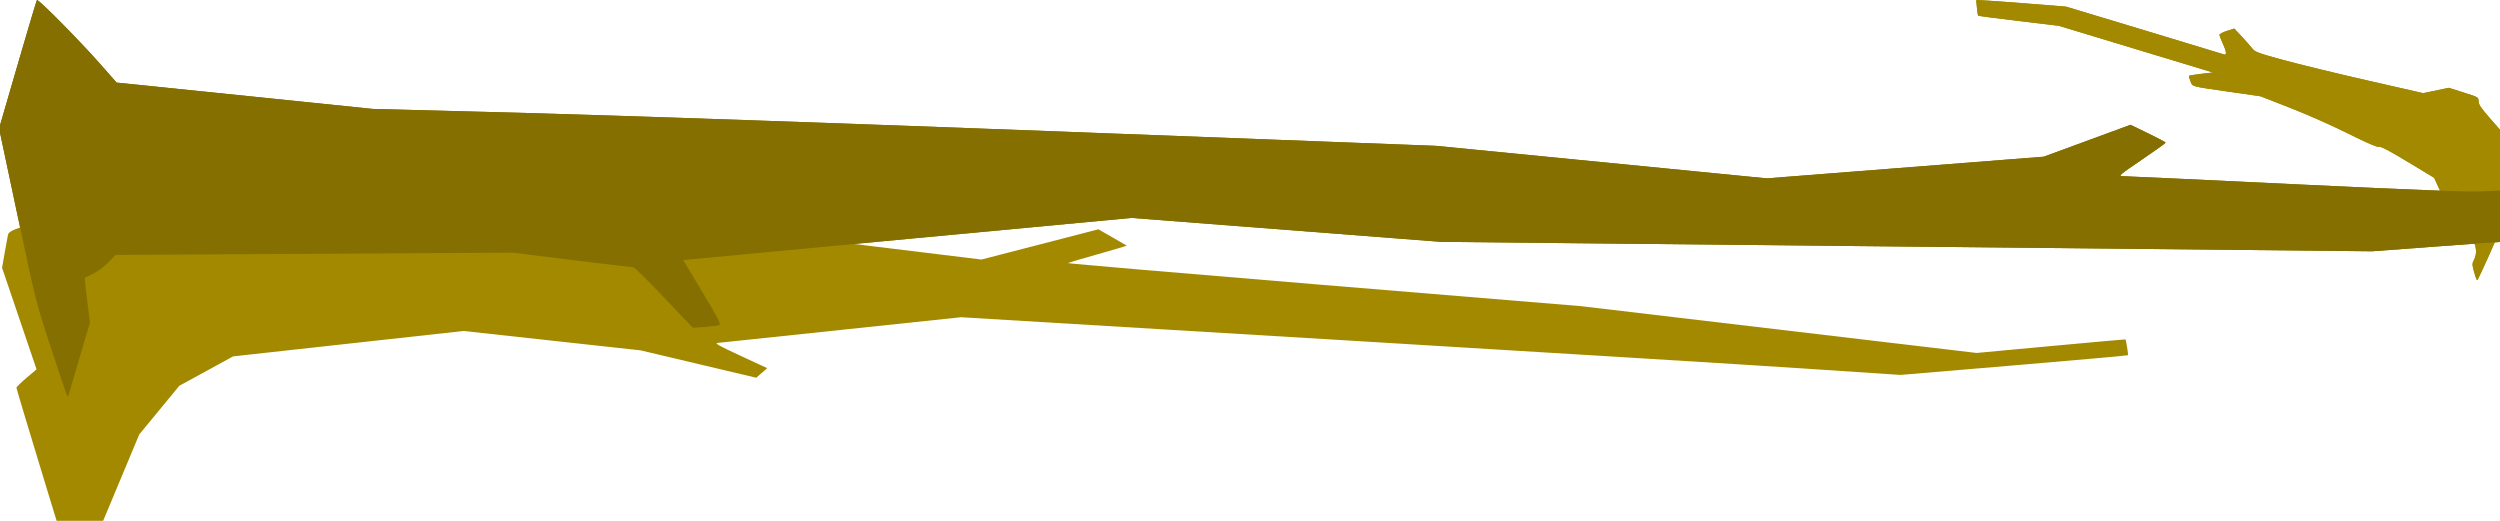 <?xml version="1.0" encoding="UTF-8" standalone="no"?>
<!-- Created with Inkscape (http://www.inkscape.org/) -->

<svg
   xmlns:dc="http://purl.org/dc/elements/1.1/"
   xmlns:cc="http://creativecommons.org/ns#"
   xmlns:rdf="http://www.w3.org/1999/02/22-rdf-syntax-ns#"
   xmlns:svg="http://www.w3.org/2000/svg"
   xmlns="http://www.w3.org/2000/svg"
   xmlns:sodipodi="http://sodipodi.sourceforge.net/DTD/sodipodi-0.dtd"
   xmlns:inkscape="http://www.inkscape.org/namespaces/inkscape"
   width="1920"
   height="400"
   viewBox="0 0 508 105.833"
   version="1.1"
   id="svg8"
   inkscape:version="0.92.2 (5c3e80d, 2017-08-06)"
   sodipodi:docname="Branch01.svg">
  <defs
     id="defs2" />
  <sodipodi:namedview
     id="base"
     pagecolor="#ffffff"
     bordercolor="#666666"
     borderopacity="1.0"
     inkscape:pageopacity="0.0"
     inkscape:pageshadow="2"
     inkscape:zoom="0.446875"
     inkscape:cx="1173.8036"
     inkscape:cy="142.37228"
     inkscape:document-units="mm"
     inkscape:current-layer="layer1"
     showgrid="false"
     units="px"
     inkscape:window-width="1920"
     inkscape:window-height="1046"
     inkscape:window-x="-11"
     inkscape:window-y="-11"
     inkscape:window-maximized="1"
     inkscape:snap-page="true"
     inkscape:snap-center="false" />
  <g
     inkscape:label="Layer 1"
     inkscape:groupmode="layer"
     id="layer1"
     transform="translate(0,-191.167)">
    <path
       transform="translate(0,191.167)"
       style="fill:#a38900;fill-opacity:1;stroke-width:0.265"
       d="m 502.735,55.275 c -0.408,-1.511 -0.41,-1.722 -0.031,-2.447 0.704,-1.346 0.534,-2.882 -0.53,-4.786 -0.522,-0.933 -1.046,-1.697 -1.164,-1.697 -0.119,0 -0.327,0.446 -0.464,0.992 l -0.249,0.992 -1.33,-2.807 c -0.732,-1.544 -2.01,-4.289 -2.841,-6.101 l -1.511,-3.294 -5.337,-3.223 c -3.864,-2.334 -5.491,-3.181 -5.894,-3.073 -0.382,0.103 -2.326,-0.735 -6.201,-2.674 -3.105,-1.554 -8.391,-3.898 -11.747,-5.21 l -6.102,-2.385 -6.218,-0.895 c -8.137,-1.171 -7.557,-1.015 -8.021,-2.17 -0.216,-0.537 -0.34,-1.03 -0.277,-1.096 0.064,-0.066 1.177,-0.245 2.475,-0.397 L 449.653,14.727 434.009,9.989 418.364,5.25 410.2,4.27 c -4.49,-0.539 -8.204,-1.026 -8.252,-1.082 -0.048,-0.056 -0.155,-0.787 -0.237,-1.623 l -0.15,-1.521 0.973,5.6e-4 c 0.535,3.1e-4 4.641,0.293 9.124,0.65 l 8.151,0.649 15.874,4.788 c 8.731,2.633 16.047,4.854 16.257,4.935 0.579,0.222 0.472,-0.633 -0.281,-2.251 -0.362,-0.778 -0.659,-1.56 -0.659,-1.738 0,-0.177 0.677,-0.536 1.504,-0.796 l 1.504,-0.474 1.472,1.567 c 0.81,0.862 1.77,1.948 2.134,2.413 0.612,0.783 1.087,0.962 6.35,2.403 3.129,0.856 10.804,2.723 17.057,4.148 l 11.369,2.591 2.608,-0.543 2.608,-0.543 3.016,0.956 c 2.989,0.947 3.016,0.964 3.022,1.778 0.005,0.649 0.479,1.361 2.255,3.389 l 2.249,2.567 0.004,9.973 0.004,9.973 -2.305,5.226 c -1.268,2.874 -2.388,5.226 -2.488,5.226 -0.101,0 -0.384,-0.744 -0.63,-1.654 z"
       id="use83"
       inkscape:connector-curvature="0" />
    <path
       style="fill:#846f00;fill-opacity:1;stroke-width:0.295"
       d="m 13.521,271.308 c -0.149,-0.357 -1.615,-4.741 -3.257,-9.743 -2.983,-9.087 -2.988,-9.108 -6.717,-26.7 L -0.184,217.258 3.575,204.333 c 2.067,-7.109 3.835,-13.028 3.929,-13.154 0.225,-0.301 8.666,8.227 12.868,13 l 3.319,3.771 26.026,2.675 26.026,2.675 31.221,0.826 c 17.171,0.454 65.771,2.141 108,3.748 l 76.779,2.922 33.633,3.307 33.633,3.307 28.139,-2.201 28.139,-2.201 8.818,-3.241 8.818,-3.241 3.573,1.733 c 1.965,0.953 3.572,1.806 3.571,1.895 0,0.089 -2.2,1.658 -4.887,3.486 -4.634,3.152 -4.829,3.324 -3.788,3.329 0.604,0.003 16.402,0.744 35.107,1.646 25.34,1.222 35.119,1.585 38.364,1.422 l 4.355,-0.218 v 5.236 5.236 h -0.629 c -0.346,0 -6.466,0.436 -13.6,0.968 l -12.972,0.968 -94.6,-0.957 -94.6,-0.957 -31.452,-2.433 -31.452,-2.433 -44.657,4.192 c -24.561,2.306 -45.055,4.236 -45.542,4.29 l -0.885,0.098 3.898,6.49 c 3.219,5.359 3.817,6.525 3.431,6.692 -0.257,0.111 -1.57,0.286 -2.918,0.389 l -2.451,0.186 -5.847,-6.148 c -3.216,-3.381 -6.017,-6.148 -6.224,-6.148 -0.207,0 -5.819,-0.67 -12.471,-1.488 l -12.094,-1.488 -40.332,0.228 -40.332,0.228 -1.474,1.527 c -0.811,0.84 -2.198,1.87 -3.082,2.289 -0.884,0.419 -1.648,0.799 -1.698,0.843 -0.049,0.045 0.166,2.104 0.478,4.576 l 0.568,4.494 -2.112,7.144 c -1.162,3.929 -2.171,7.363 -2.242,7.63 -0.104,0.388 -0.185,0.355 -0.402,-0.162 z"
       id="path47"
       inkscape:connector-curvature="0" />
    <path
       style="fill:#a38900;fill-opacity:1;stroke-width:0.265"
       d="M 15.413,309.564 C 15.187,309.197 3.321,270.271 3.339,269.957 c 0.009,-0.163 0.934,-1.07 2.054,-2.016 l 2.037,-1.72 -3.506,-10.319 -3.506,-10.319 0.533,-3.043 c 0.293,-1.673 0.591,-3.31 0.663,-3.636 0.149,-0.677 1.057,-1.117 4.223,-2.048 1.47,-0.432 2.844,-1.103 4.498,-2.195 4.275,-2.824 8.107,-4.091 13.891,-4.592 1.673,-0.145 3.638,-0.318 4.366,-0.385 0.728,-0.067 24.719,1.304 53.314,3.046 l 51.991,3.168 32.767,4.003 32.767,4.003 11.883,-3.071 11.883,-3.071 2.843,1.631 c 1.563,0.897 2.875,1.657 2.914,1.688 0.039,0.031 -2.58,0.808 -5.821,1.726 -3.241,0.918 -6.011,1.735 -6.156,1.815 -0.145,0.08 23.251,2.082 51.991,4.449 l 52.254,4.303 40.217,4.756 40.217,4.756 15.081,-1.399 c 8.295,-0.77 15.111,-1.379 15.148,-1.353 0.147,0.101 0.623,3.102 0.509,3.216 -0.067,0.067 -10.492,0.994 -23.168,2.061 l -23.046,1.94 -19.779,-1.314 c -10.879,-0.723 -53.831,-3.361 -95.45,-5.862 l -75.671,-4.548 -24.342,2.572 c -13.388,1.415 -24.699,2.607 -25.135,2.651 -0.64,0.063 0.261,0.567 4.655,2.602 l 5.449,2.524 -1.119,0.973 -1.119,0.973 -11.739,-2.78 -11.739,-2.78 -17.992,-1.971 -17.992,-1.971 -23.416,2.58 -23.416,2.58 -5.471,2.992 -5.471,2.992 -4.069,4.942 -4.069,4.942 -6.301,15.081 c -3.465,8.295 -6.334,15.119 -6.375,15.165 -0.041,0.046 -0.134,-0.013 -0.207,-0.132 z"
       id="path60"
       inkscape:connector-curvature="0" />
    <path
       style="fill:#a38900;fill-opacity:1;stroke-width:0.265"
       d="m 502.735,246.441 c -0.408,-1.511 -0.41,-1.722 -0.031,-2.447 0.704,-1.346 0.534,-2.882 -0.53,-4.786 -0.522,-0.933 -1.046,-1.697 -1.164,-1.697 -0.119,0 -0.327,0.446 -0.464,0.992 l -0.249,0.992 -1.33,-2.807 c -0.732,-1.544 -2.01,-4.289 -2.841,-6.101 l -1.511,-3.294 -5.337,-3.223 c -3.864,-2.334 -5.491,-3.181 -5.894,-3.073 -0.382,0.103 -2.326,-0.735 -6.201,-2.674 -3.105,-1.554 -8.391,-3.898 -11.747,-5.21 l -6.102,-2.385 -6.218,-0.895 c -8.137,-1.171 -7.557,-1.015 -8.021,-2.17 -0.216,-0.537 -0.34,-1.03 -0.277,-1.096 0.064,-0.066 1.177,-0.245 2.475,-0.397 l 2.36,-0.277 -15.645,-4.739 -15.645,-4.739 -8.164,-0.98 c -4.49,-0.539 -8.204,-1.026 -8.252,-1.082 -0.048,-0.056 -0.155,-0.787 -0.237,-1.623 l -0.15,-1.521 0.973,5.6e-4 c 0.535,3.1e-4 4.641,0.293 9.124,0.65 l 8.151,0.649 15.874,4.788 c 8.731,2.633 16.047,4.854 16.257,4.935 0.579,0.222 0.472,-0.633 -0.281,-2.251 -0.362,-0.778 -0.659,-1.56 -0.659,-1.738 0,-0.177 0.677,-0.536 1.504,-0.796 l 1.504,-0.474 1.472,1.567 c 0.81,0.862 1.77,1.948 2.134,2.413 0.612,0.783 1.087,0.962 6.35,2.403 3.129,0.856 10.804,2.723 17.057,4.148 l 11.369,2.591 2.608,-0.543 2.608,-0.543 3.016,0.956 c 2.989,0.947 3.016,0.964 3.022,1.778 0.005,0.649 0.479,1.361 2.255,3.389 l 2.249,2.567 0.004,9.973 0.004,9.973 -2.305,5.226 c -1.268,2.874 -2.388,5.226 -2.488,5.226 -0.101,0 -0.384,-0.744 -0.63,-1.654 z"
       id="path75"
       inkscape:connector-curvature="0" />
    <path
       inkscape:connector-curvature="0"
       id="path62"
       d="m 13.521,271.308 c -0.149,-0.357 -1.615,-4.741 -3.257,-9.743 -2.983,-9.087 -2.988,-9.108 -6.717,-26.7 L -0.184,217.258 3.575,204.333 c 2.067,-7.109 3.835,-13.028 3.929,-13.154 0.225,-0.301 8.666,8.227 12.868,13 l 3.319,3.771 26.026,2.675 26.026,2.675 31.221,0.826 c 17.171,0.454 65.771,2.141 108,3.748 l 76.779,2.922 33.633,3.307 33.633,3.307 28.139,-2.201 28.139,-2.201 8.818,-3.241 8.818,-3.241 3.573,1.733 c 1.965,0.953 3.572,1.806 3.571,1.895 0,0.089 -2.2,1.658 -4.887,3.486 -4.634,3.152 -4.829,3.324 -3.788,3.329 0.604,0.003 16.402,0.744 35.107,1.646 25.34,1.222 35.119,1.585 38.364,1.422 l 4.355,-0.218 v 5.236 5.236 h -0.629 c -0.346,0 -6.466,0.436 -13.6,0.968 l -12.972,0.968 -94.6,-0.957 -94.6,-0.957 -31.452,-2.433 -31.452,-2.433 -44.657,4.192 c -24.561,2.306 -45.055,4.236 -45.542,4.29 l -0.885,0.098 3.898,6.49 c 3.219,5.359 3.817,6.525 3.431,6.692 -0.257,0.111 -1.57,0.286 -2.918,0.389 l -2.451,0.186 -5.847,-6.148 c -3.216,-3.381 -6.017,-6.148 -6.224,-6.148 -0.207,0 -5.819,-0.67 -12.471,-1.488 l -12.094,-1.488 -40.332,0.228 -40.332,0.228 -1.474,1.527 c -0.811,0.84 -2.198,1.87 -3.082,2.289 -0.884,0.419 -1.648,0.799 -1.698,0.843 -0.049,0.045 0.166,2.104 0.478,4.576 l 0.568,4.494 -2.112,7.144 c -1.162,3.929 -2.171,7.363 -2.242,7.63 -0.104,0.388 -0.185,0.355 -0.402,-0.162 z"
       style="fill:#846f00;fill-opacity:1;stroke-width:0.295" />
  </g>
</svg>
